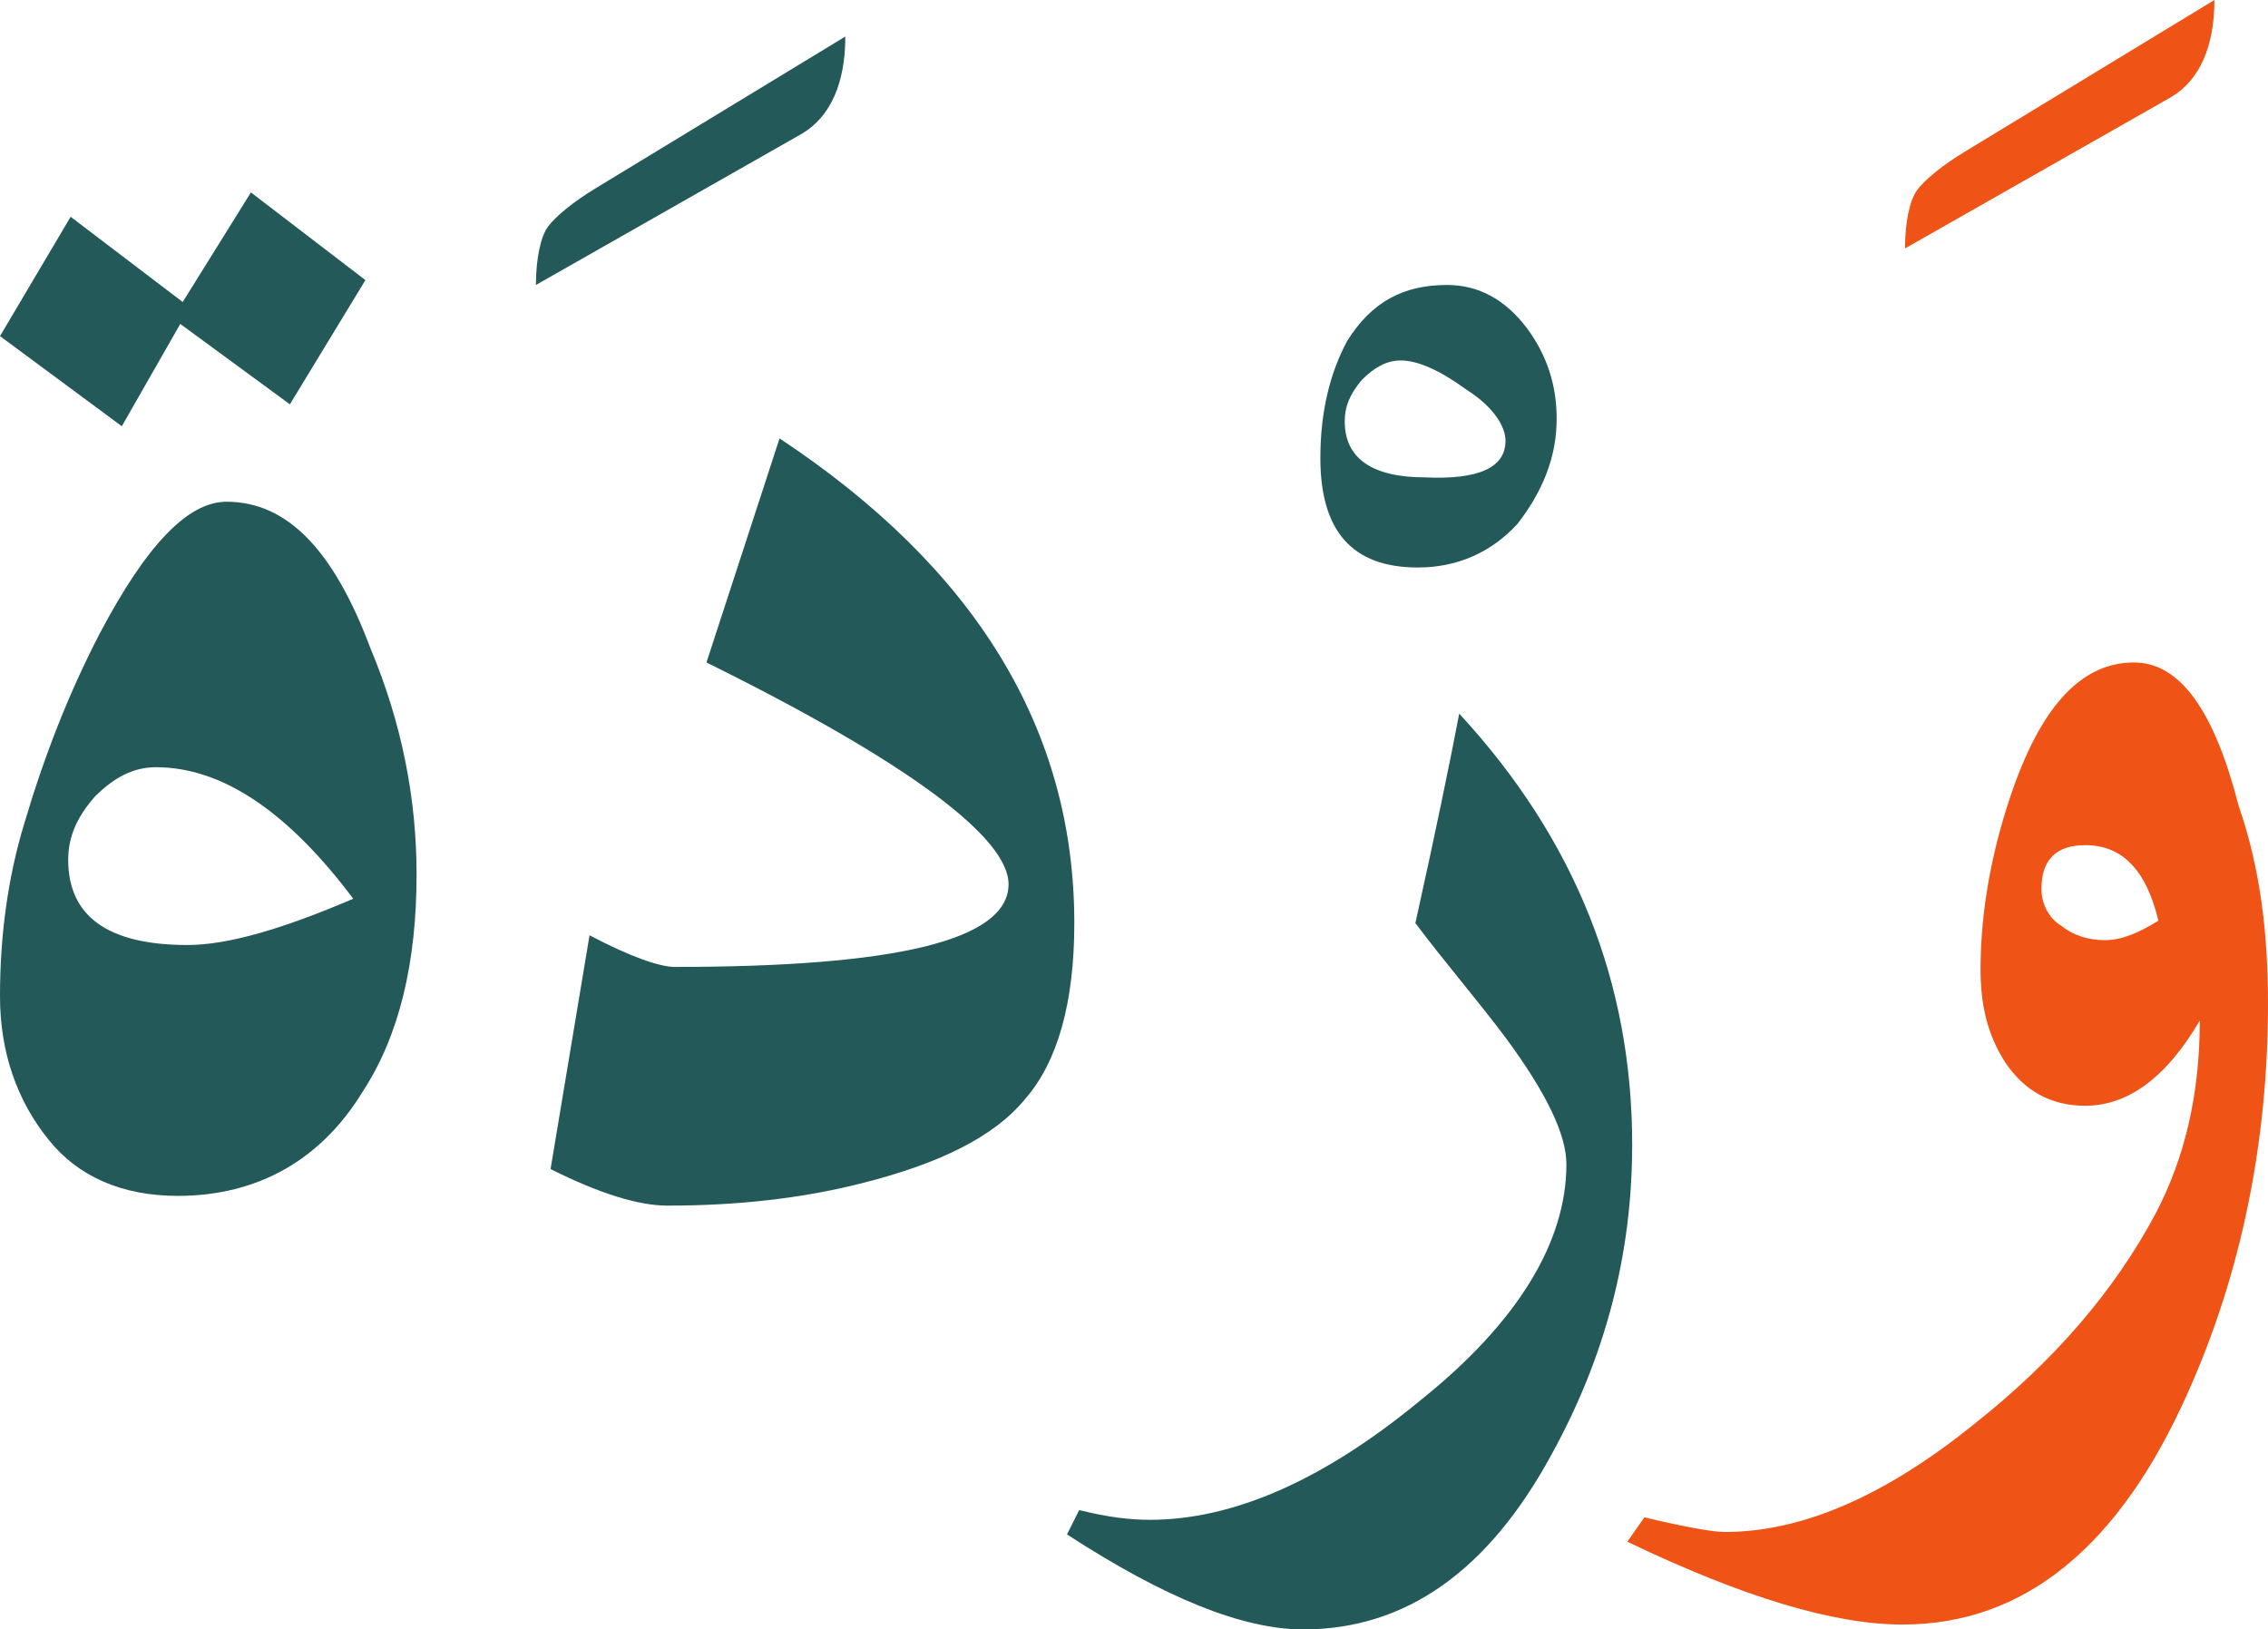 <?xml version="1.0" encoding="utf-8"?>
<!-- Generator: Adobe Illustrator 22.0.1, SVG Export Plug-In . SVG Version: 6.00 Build 0)  -->
<svg version="1.1" id="Layer_1" xmlns="http://www.w3.org/2000/svg" xmlns:xlink="http://www.w3.org/1999/xlink" x="0px" y="0px"
	 viewBox="0 0 93.1 66.9" style="enable-background:new 0 0 93.1 66.9;" xml:space="preserve">
<style type="text/css">
	.st0{fill:#235958;}
	.st1{fill:#EF5316;}
</style>
<g>
	<path class="st0" d="M15,11.5l-3.1,5.1l-4.5-3.3L5,17.5l-5-3.7l2.9-4.9l4.6,3.5l2.8-4.5L15,11.5z M17.1,35.9c0,3.6-0.7,6.6-2.2,8.9
		c-1.7,2.8-4.3,4.3-7.6,4.3c-2.3,0-4.1-0.8-5.3-2.3c-1.3-1.6-2-3.6-2-5.9c0-2.4,0.3-4.8,1-7.1c0.8-2.7,1.8-5.3,3.1-7.8
		c1.9-3.6,3.6-5.4,5.2-5.4c2.5,0,4.4,2,5.9,6C16.5,29.7,17.1,32.8,17.1,35.9z M14.5,36.9c-2.7-3.6-5.4-5.4-8.1-5.4
		c-0.9,0-1.7,0.4-2.5,1.2c-0.7,0.8-1.1,1.6-1.1,2.6c0,2.3,1.6,3.5,4.9,3.5C9.4,38.8,11.7,38.1,14.5,36.9z"/>
	<path class="st0" d="M44.1,37.9c0,3.3-0.7,5.7-2,7.2c-1.3,1.6-3.6,2.7-6.8,3.5c-2.4,0.6-5,0.9-7.9,0.9c-1.2,0-2.8-0.5-4.8-1.5
		l1.6-9.6c1.7,0.9,2.9,1.3,3.5,1.3c9.1,0,13.7-1.1,13.7-3.4c0-1.9-4.1-5-12.4-9.1l3-9.2C40,23.3,44.1,29.9,44.1,37.9z"/>
	<path class="st0" d="M67,47c0,4.5-1.1,8.7-3.3,12.7c-2.6,4.8-6,7.2-10.2,7.2c-2.5,0-5.7-1.3-9.7-3.9l0.5-1c1.2,0.3,2.1,0.4,2.9,0.4
		c3.4,0,7.1-1.6,11.1-4.9c4-3.2,6-6.5,6-9.7c0-1.2-0.8-2.9-2.5-5.2c-1.2-1.6-2.5-3.1-3.7-4.7c0.8-3.6,1.4-6.5,1.8-8.6
		C64.7,34.5,67,40.4,67,47z"/>
	<path class="st1" d="M90.9,0c0,1.9-0.6,3.3-1.8,4l-10.9,6.2c0-1.1,0.2-2,0.5-2.4s1-1,2-1.6L90.9,0z"/>
	<path class="st0" d="M34.7,1.5c0,1.9-0.6,3.3-1.8,4l-10.9,6.2c0-1.1,0.2-2,0.5-2.4c0.3-0.4,1-1,2-1.6L34.7,1.5z"/>
	<path class="st1" d="M93.1,41.2c0,5.7-1.1,11.1-3.3,16c-2.8,6.3-6.7,9.5-11.7,9.5c-2.8,0-6.5-1.1-11.3-3.4l0.7-1
		c1.7,0.4,2.8,0.6,3.3,0.6c3.2,0,6.6-1.5,10.2-4.4c3.3-2.6,5.8-5.5,7.5-8.7c1.2-2.3,1.8-4.9,1.8-7.9c-1.4,2.4-3,3.5-4.7,3.5
		c-1.4,0-2.5-0.6-3.3-1.8c-0.7-1.1-1-2.3-1-3.8c0-2.5,0.5-5.1,1.4-7.6c1.2-3.3,2.8-5,4.9-5c1.9,0,3.3,2,4.3,5.9
		C92.8,35.7,93.1,38.4,93.1,41.2z M88.6,37.8c-0.5-2.1-1.5-3.1-3-3.1c-1.2,0-1.8,0.6-1.8,1.8c0,0.6,0.3,1.2,0.8,1.5
		c0.5,0.4,1.1,0.6,1.8,0.6C87.1,38.6,87.8,38.3,88.6,37.8z"/>
</g>
<g>
	<path class="st0" d="M63.9,17.2c0,1.6-0.6,3-1.6,4.3c-1.1,1.2-2.5,1.8-4.1,1.8c-2.7,0-4-1.5-4-4.5c0-1.9,0.4-3.5,1.1-4.8
		c1-1.6,2.3-2.3,4.1-2.3c1.3,0,2.4,0.6,3.3,1.8C63.5,14.6,63.9,15.8,63.9,17.2z M61.8,18.1c0-0.6-0.5-1.4-1.6-2.1
		c-1.1-0.8-2-1.2-2.7-1.2c-0.6,0-1.1,0.3-1.6,0.8c-0.5,0.6-0.7,1.1-0.7,1.7c0,1.5,1.1,2.3,3.3,2.3C60.7,19.7,61.8,19.2,61.8,18.1z"
		/>
</g>
</svg>
